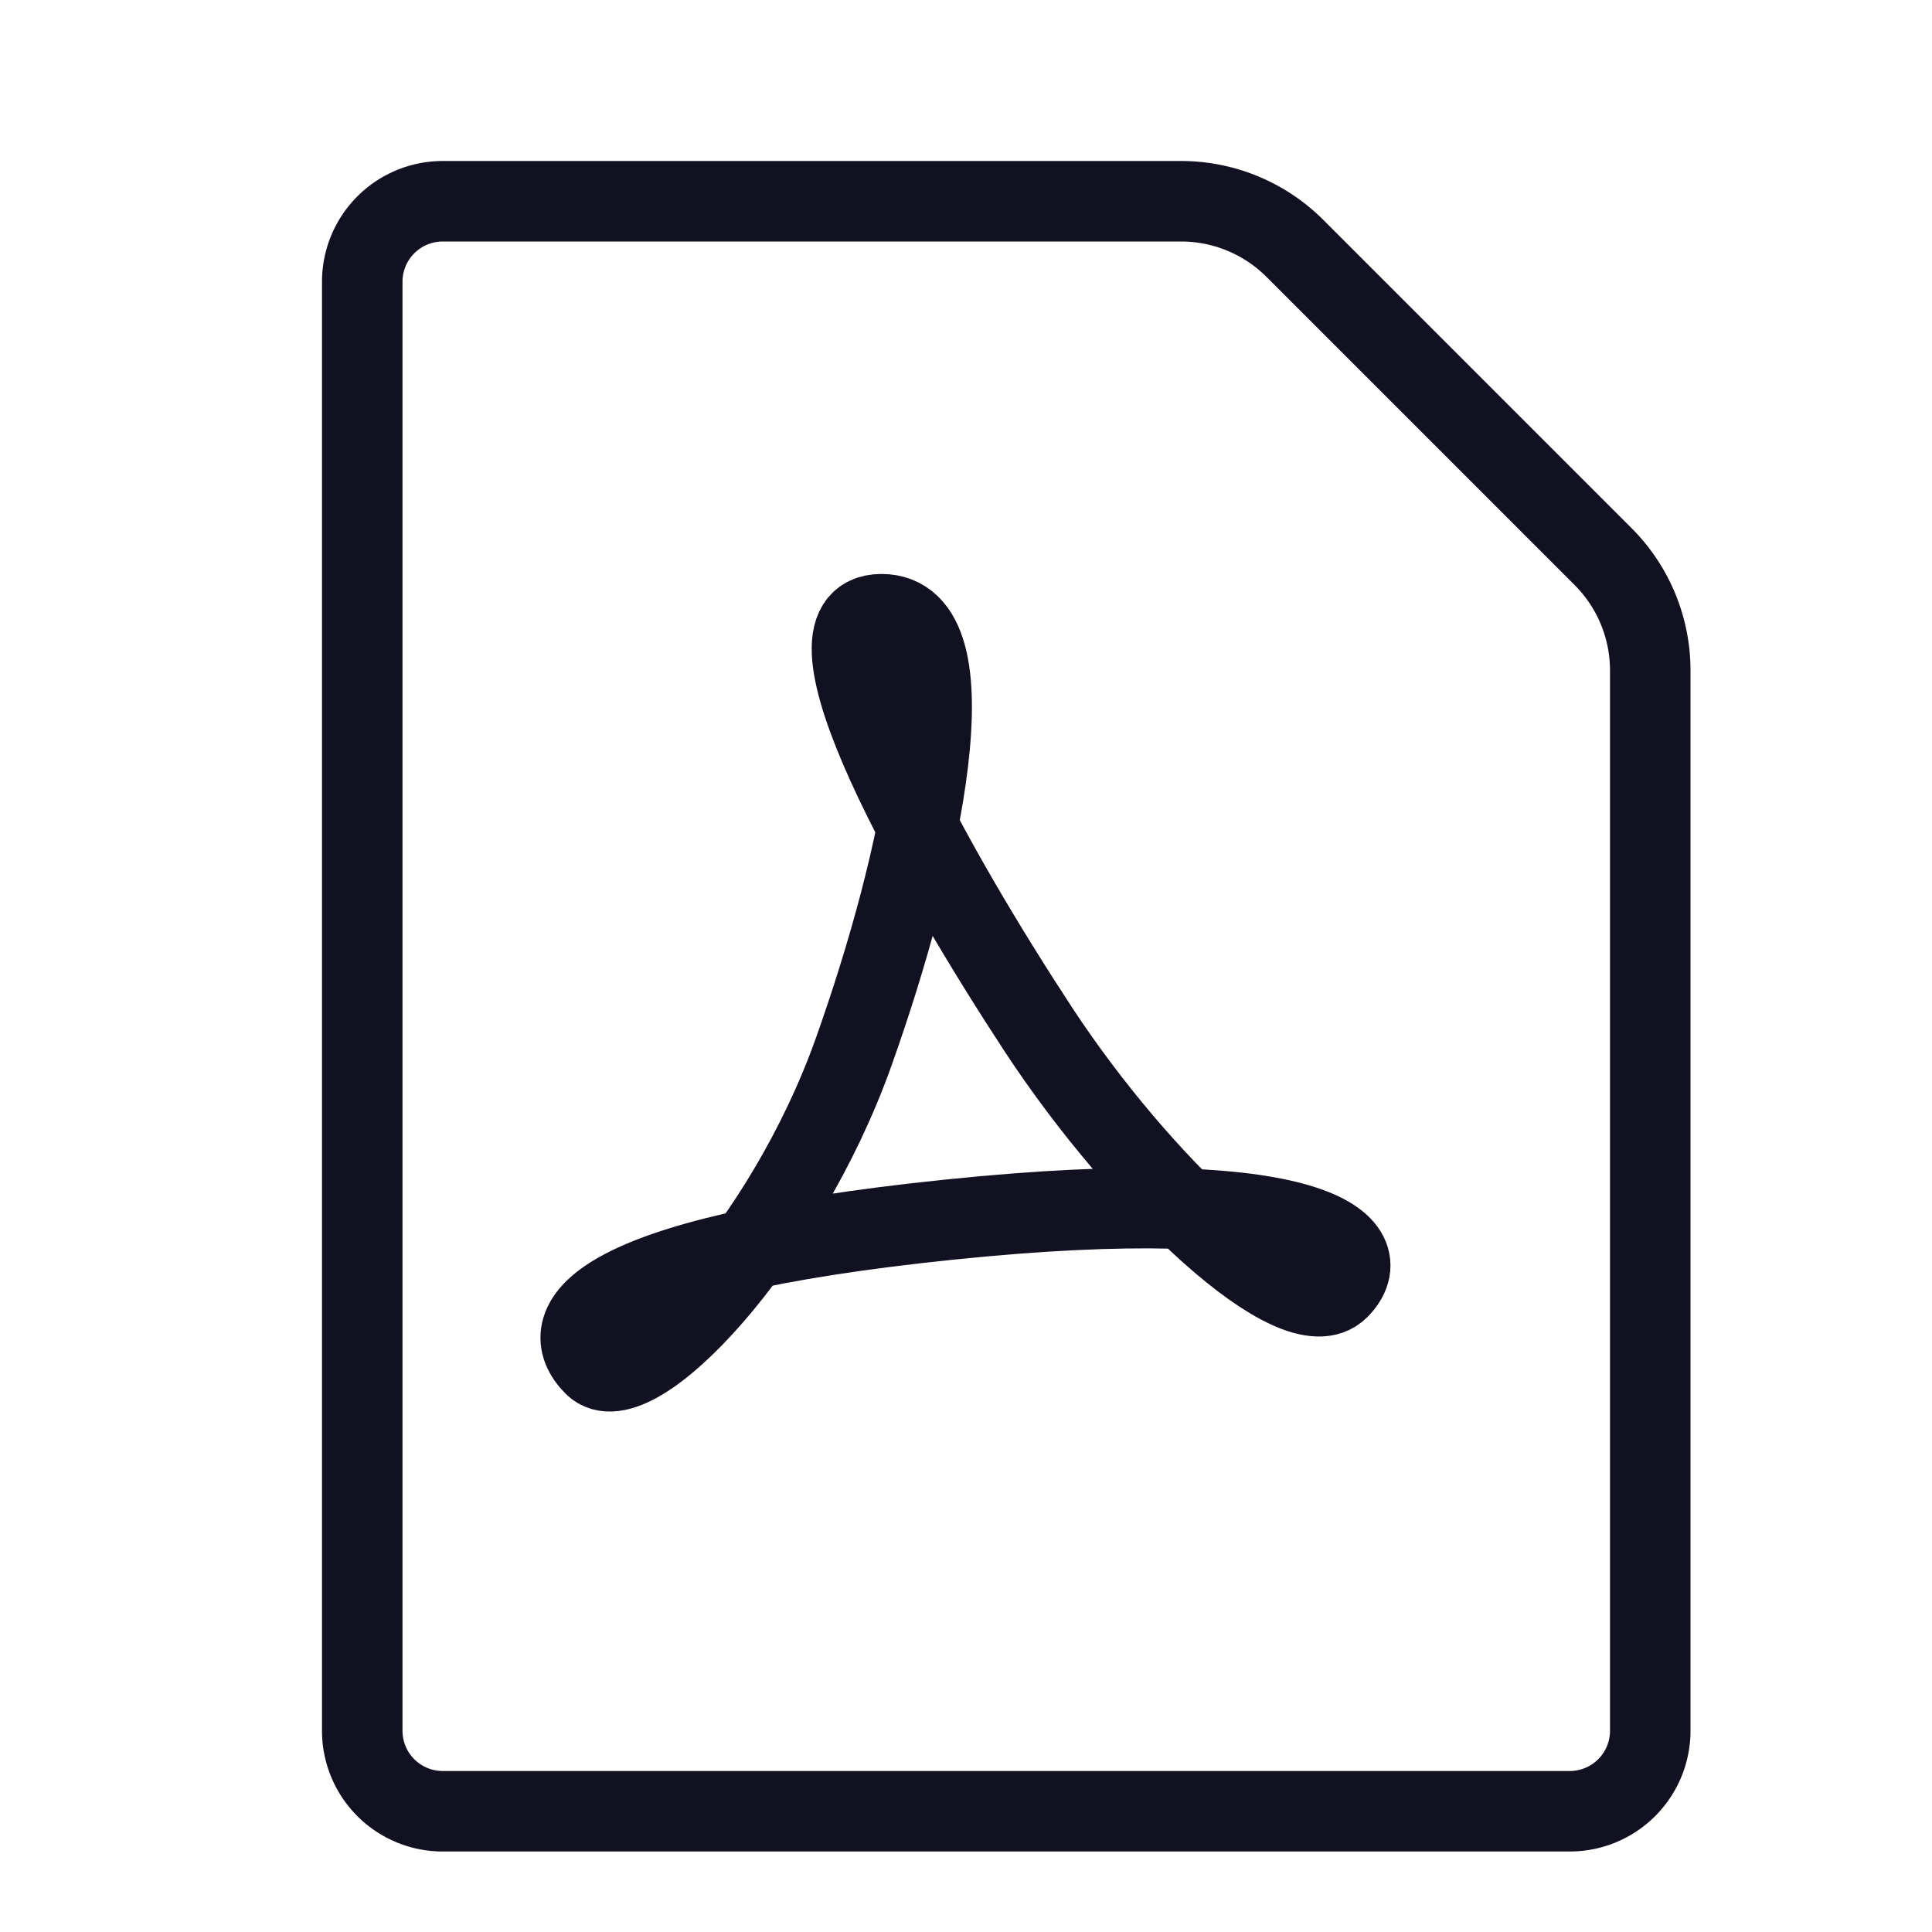 <svg id="Layer_1" data-name="Layer 1" xmlns="http://www.w3.org/2000/svg" viewBox="0 0 24 24"><title>unity-docs-24px-file-pdf-1</title><path d="M19.91,6.91,16.09,3.09a2,2,0,0,0-1.41-.59H5.5a1,1,0,0,0-1,1v18a1,1,0,0,0,1,1h14a1,1,0,0,0,1-1V8.33A2,2,0,0,0,19.91,6.91Z" style="fill:none;stroke:#112;stroke-linecap:square;stroke-linejoin:round"/><path d="M11.8,15.15c-4.56.47-4.91,1.32-4.42,1.81s2.37-1.5,3.22-3.88,1.51-5.45.35-5.45.69,3.24,1.95,5.16,3.2,3.75,3.73,3.22S16.36,14.68,11.8,15.15Z" style="fill:none;stroke:#112;stroke-linecap:square;stroke-linejoin:round"/></svg>